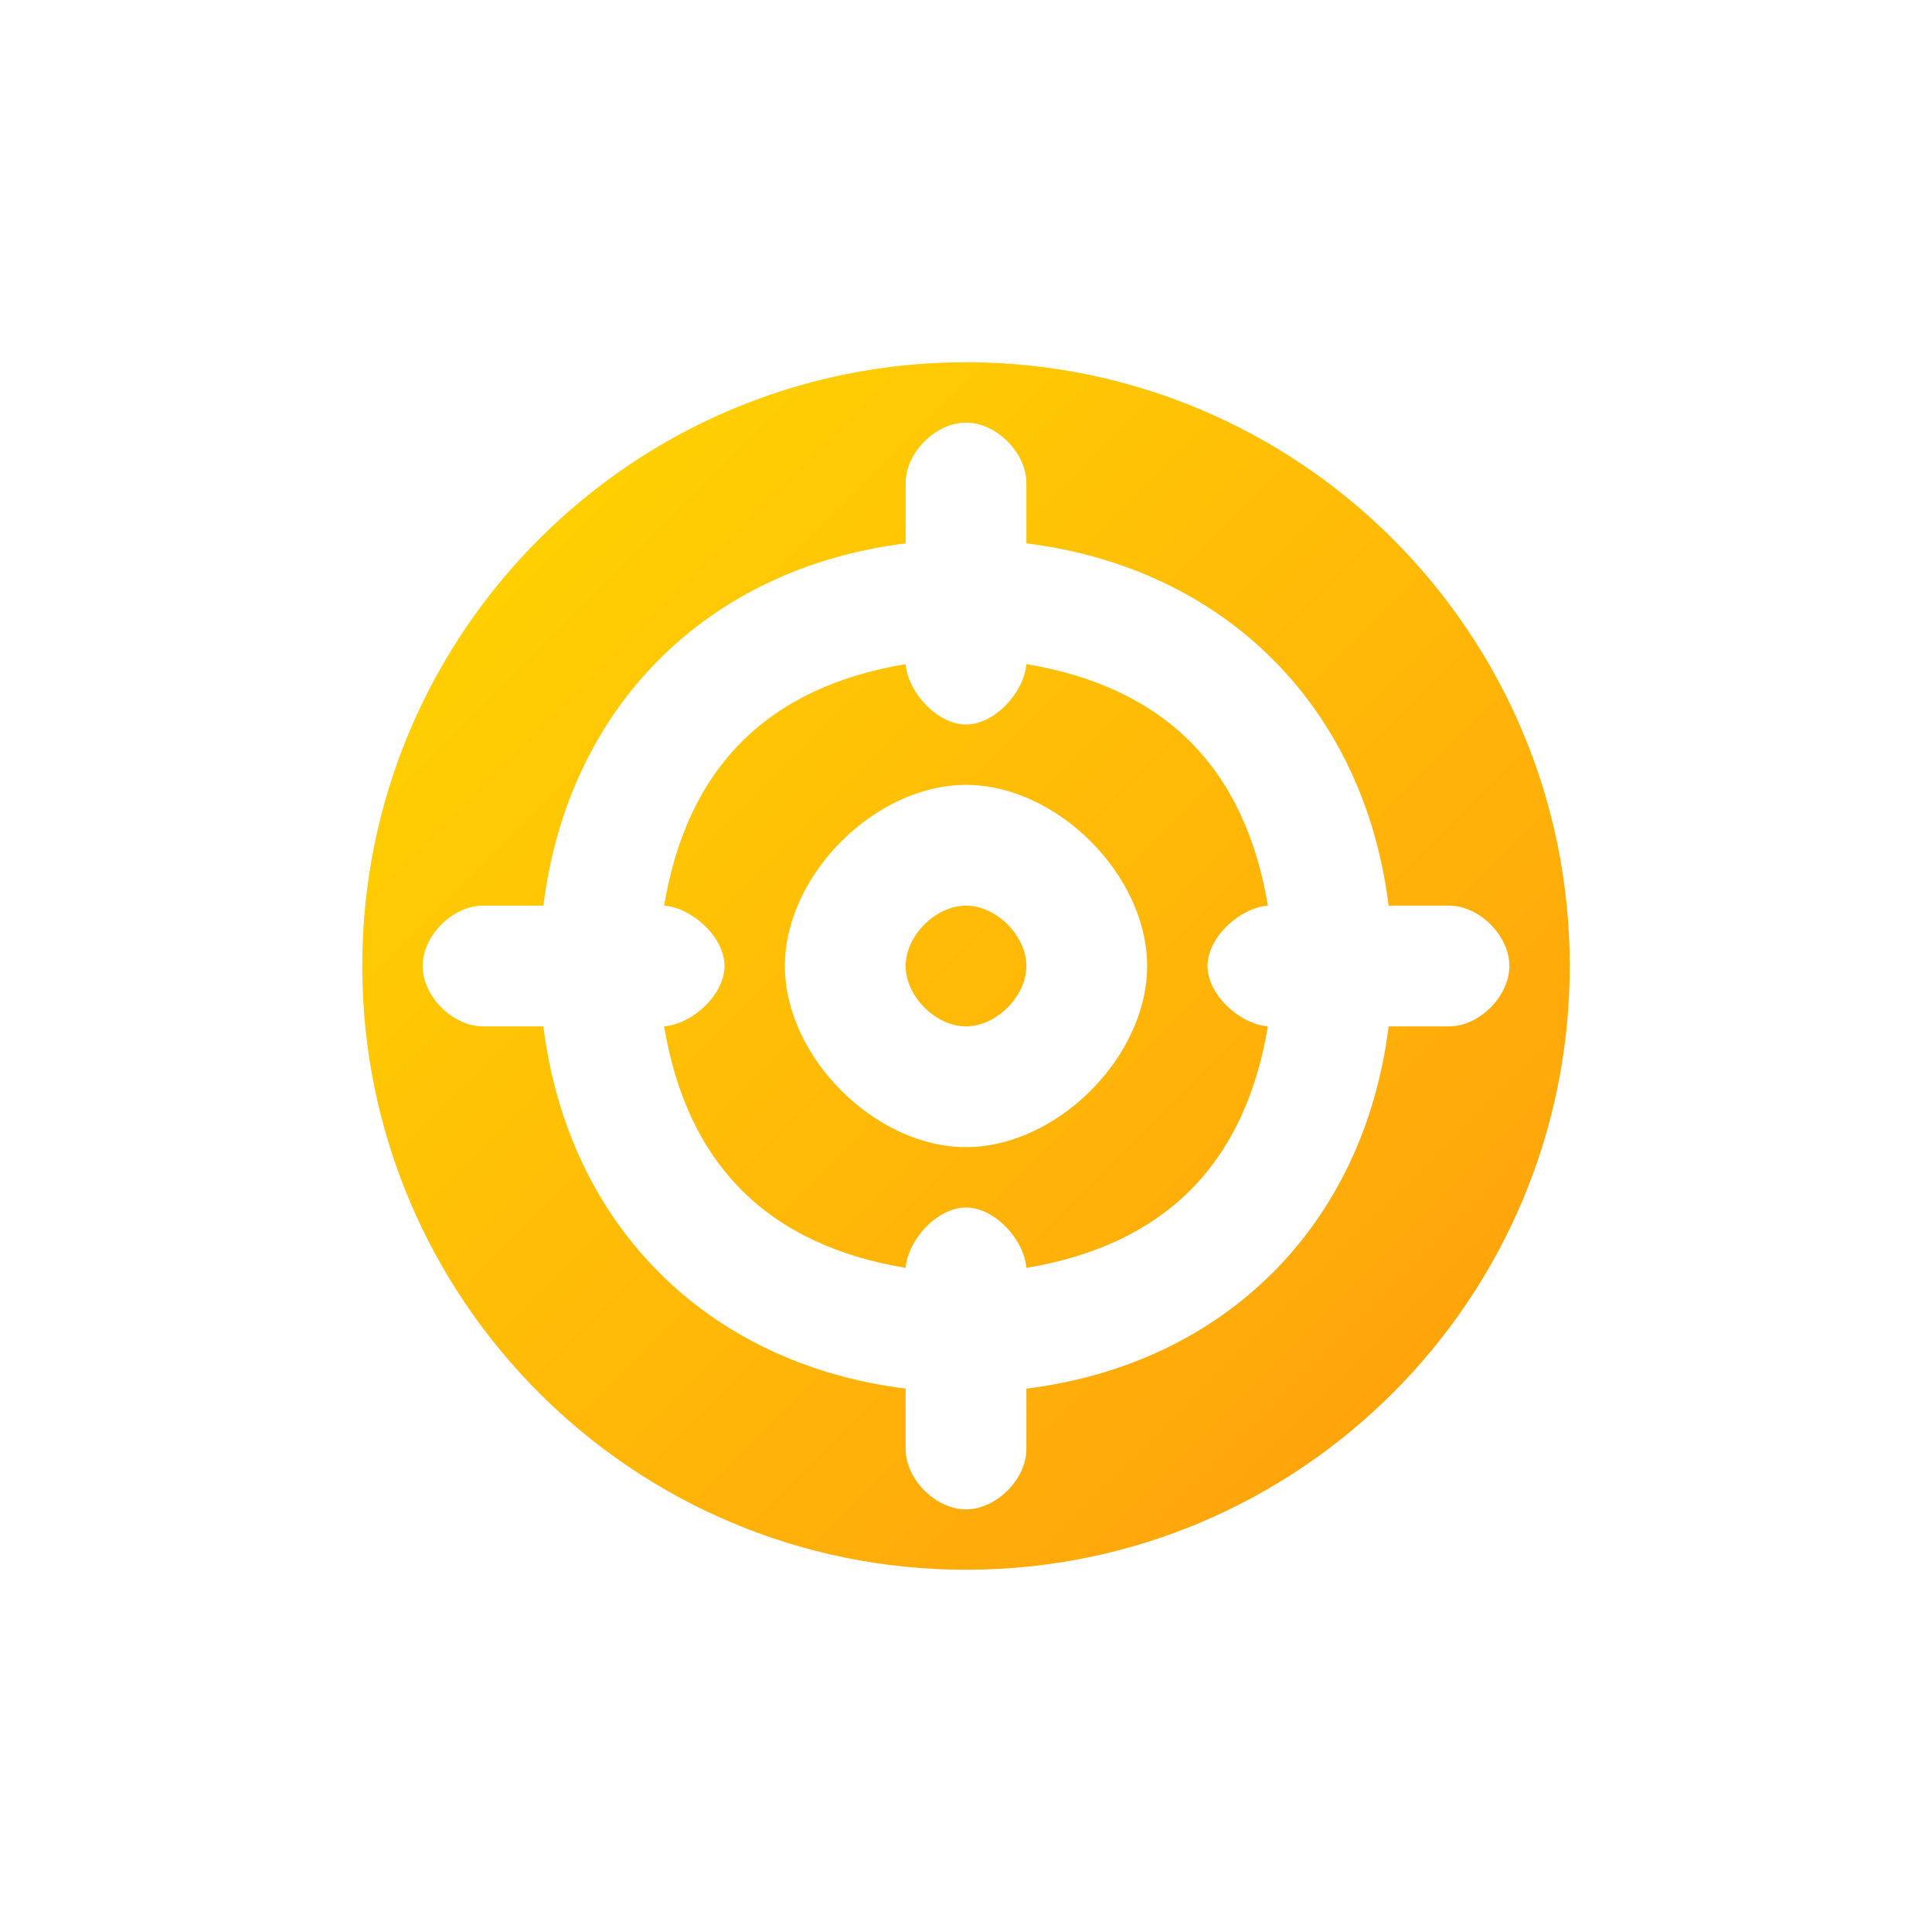 <svg width="48" height="48" viewBox="0 0 48 48" fill="none" xmlns="http://www.w3.org/2000/svg">
<path d="M22.5 24C22.5 23.247 23.247 22.5 24 22.5C24.753 22.5 25.5 23.247 25.5 24C25.5 24.753 24.753 25.5 24 25.5C23.247 25.5 22.5 24.753 22.5 24Z" fill="url(#paint0_linear_2_77343)"/>
<path fill-rule="evenodd" clip-rule="evenodd" d="M22.5 16.5C22.557 17.201 23.285 18 24 18C24.715 18 25.443 17.201 25.5 16.5C28.93 17.073 30.927 19.07 31.5 22.5C30.799 22.557 30 23.285 30 24C30 24.715 30.799 25.443 31.5 25.5C30.927 28.93 28.93 30.927 25.5 31.5C25.443 30.799 24.715 30 24 30C23.285 30 22.557 30.799 22.5 31.5C19.07 30.927 17.073 28.93 16.5 25.5C17.201 25.443 18 24.715 18 24C18 23.285 17.201 22.557 16.5 22.5C17.073 19.07 19.07 17.073 22.5 16.5ZM19.5 24C19.5 21.741 21.741 19.5 24 19.5C26.259 19.5 28.5 21.741 28.5 24C28.5 26.259 26.259 28.5 24 28.5C21.741 28.5 19.5 26.259 19.5 24Z" fill="url(#paint1_linear_2_77343)"/>
<path fill-rule="evenodd" clip-rule="evenodd" d="M9 24C9 15.716 15.716 9 24 9C32.284 9 39 15.716 39 24C39 32.284 32.284 39 24 39C15.716 39 9 32.284 9 24ZM25.5 13.5V12C25.5 11.247 24.753 10.5 24 10.5C23.247 10.5 22.5 11.247 22.5 12V13.5C17.565 14.115 14.115 17.565 13.5 22.5H12C11.247 22.5 10.5 23.247 10.5 24C10.5 24.753 11.247 25.5 12 25.5H13.5C14.115 30.435 17.565 33.885 22.5 34.5V36C22.5 36.753 23.247 37.5 24 37.5C24.753 37.5 25.5 36.753 25.5 36V34.5C30.435 33.885 33.885 30.435 34.5 25.5H36C36.753 25.5 37.5 24.753 37.5 24C37.5 23.247 36.753 22.5 36 22.5H34.5C33.885 17.565 30.435 14.115 25.5 13.5Z" fill="url(#paint2_linear_2_77343)"/>
<defs>
<linearGradient id="paint0_linear_2_77343" x1="54.007" y1="24" x2="24" y2="-6.007" gradientUnits="userSpaceOnUse">
<stop stop-color="#FF9C0E"/>
<stop offset="1" stop-color="#FFD800"/>
</linearGradient>
<linearGradient id="paint1_linear_2_77343" x1="54.007" y1="24" x2="24" y2="-6.007" gradientUnits="userSpaceOnUse">
<stop stop-color="#FF9C0E"/>
<stop offset="1" stop-color="#FFD800"/>
</linearGradient>
<linearGradient id="paint2_linear_2_77343" x1="54.007" y1="24" x2="24" y2="-6.007" gradientUnits="userSpaceOnUse">
<stop stop-color="#FF9C0E"/>
<stop offset="1" stop-color="#FFD800"/>
</linearGradient>
</defs>
</svg>
